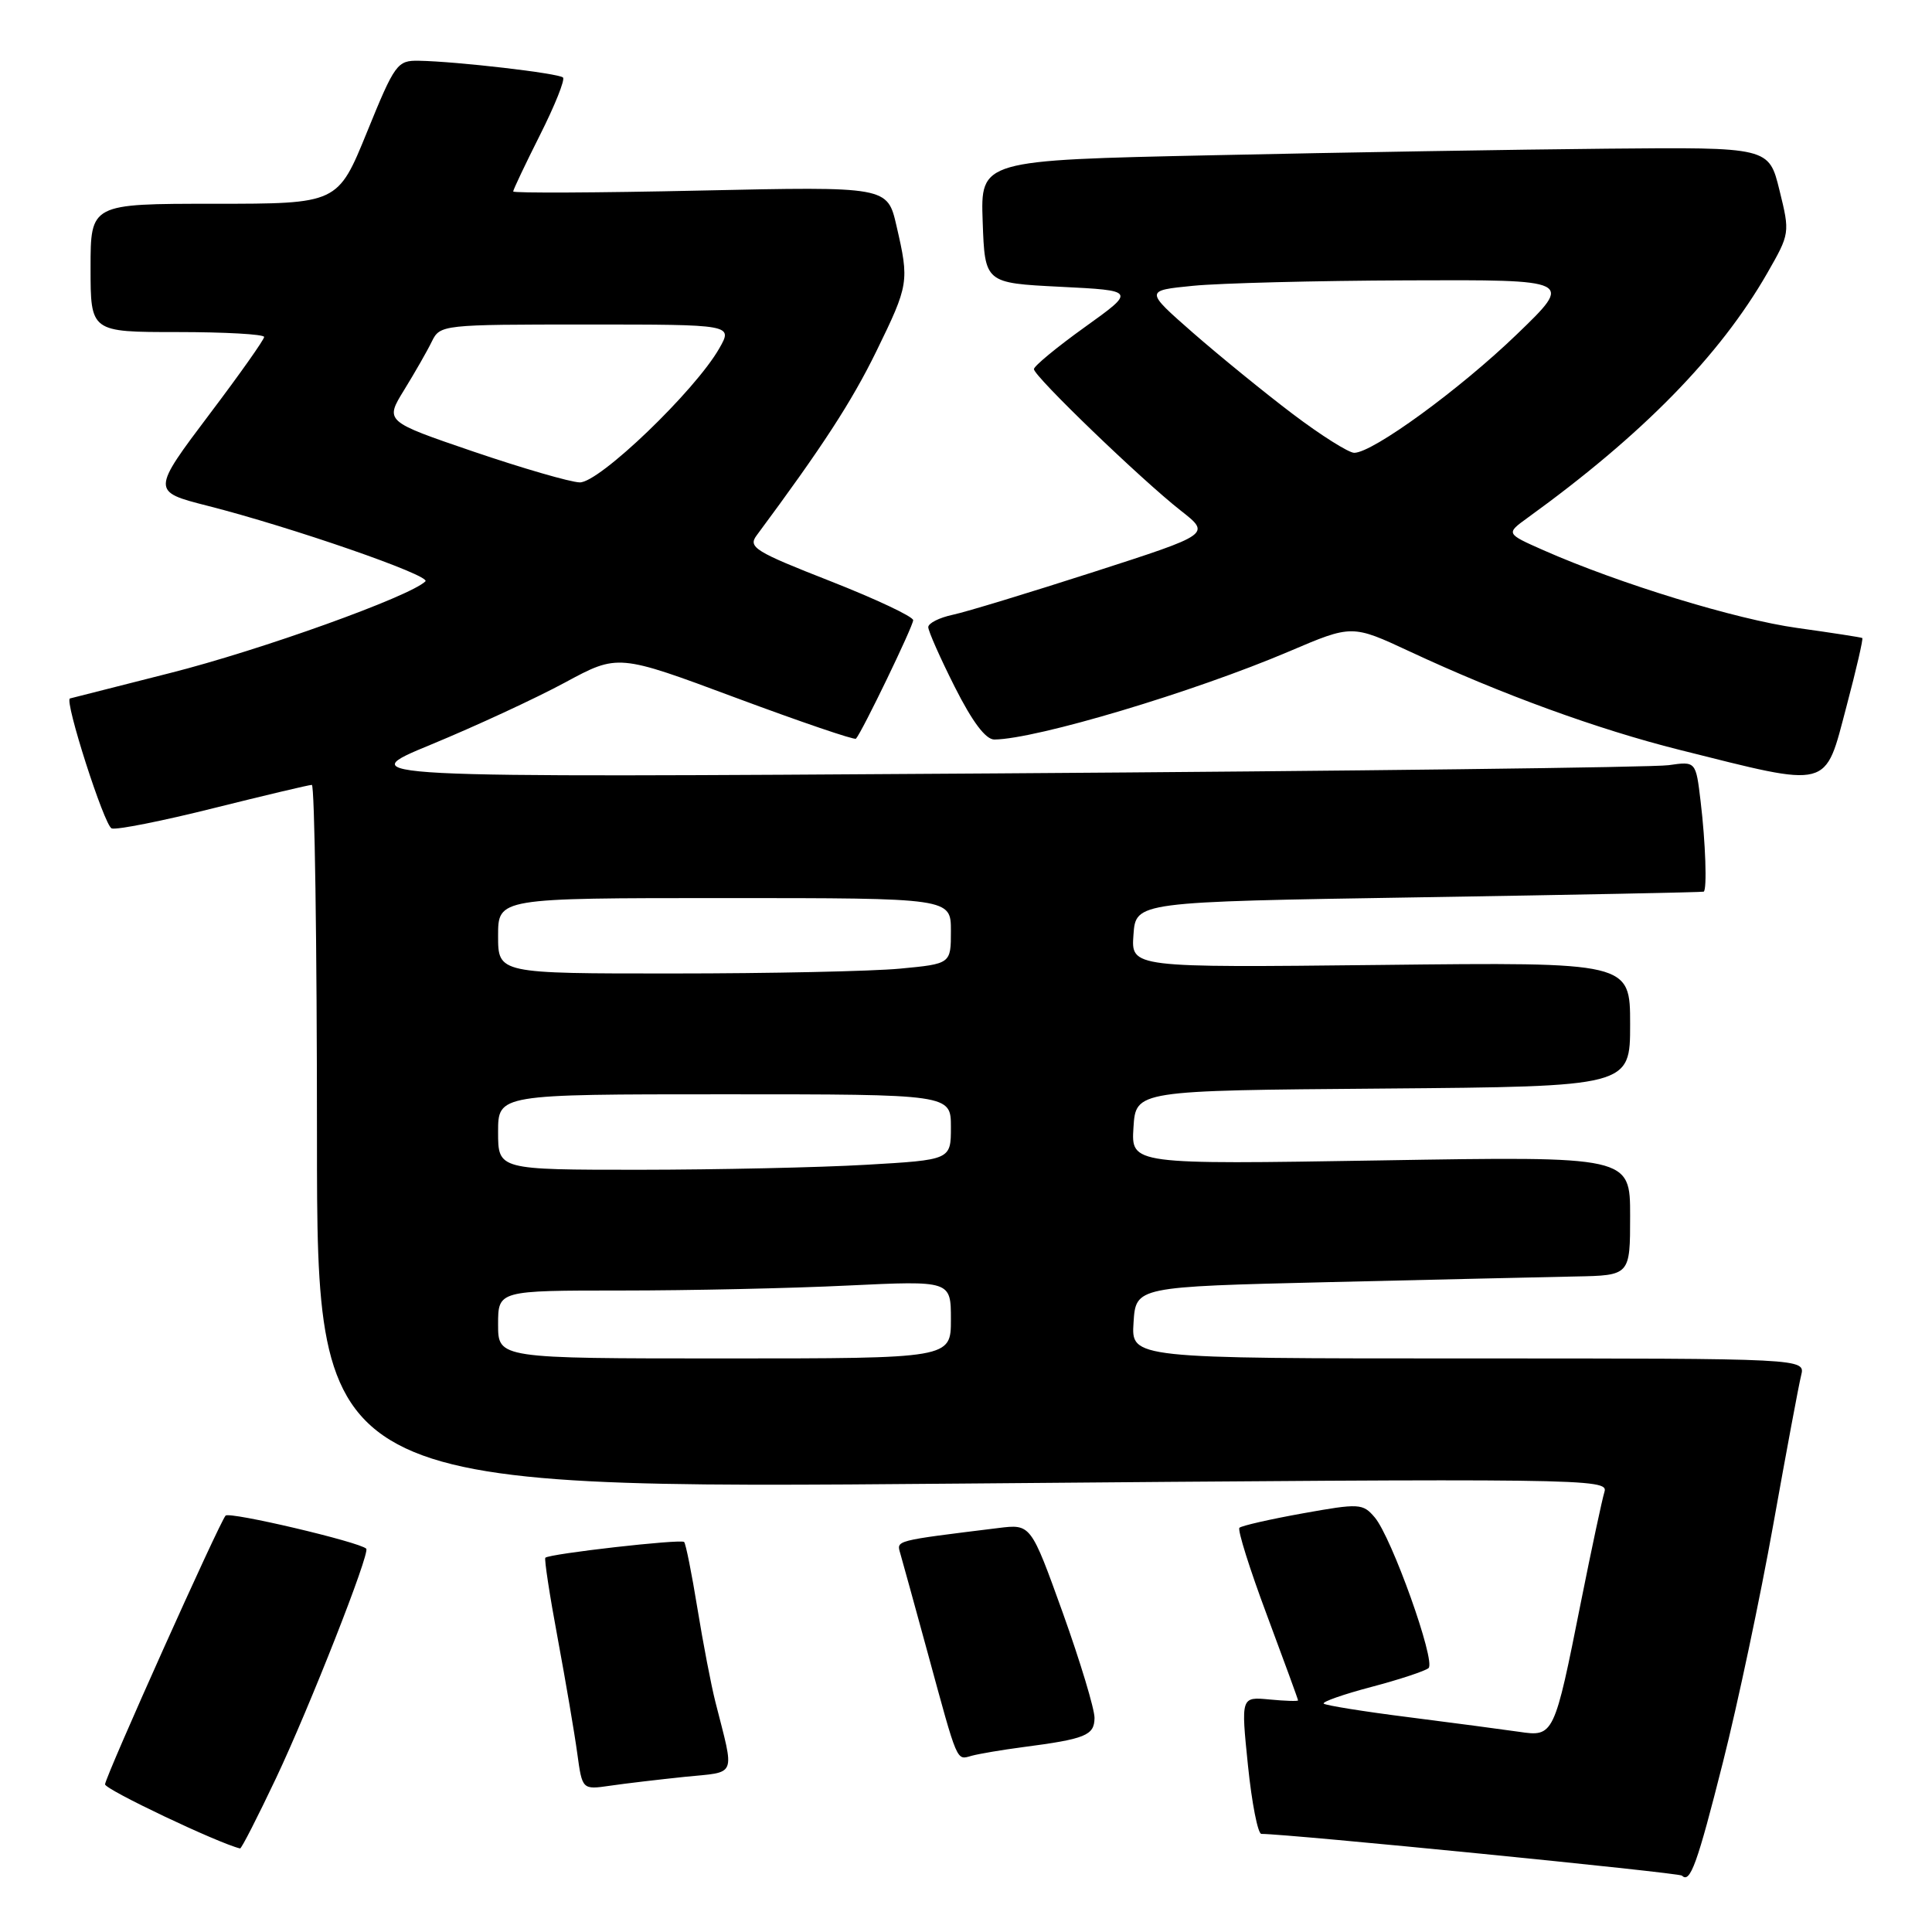 <?xml version="1.0" encoding="UTF-8" standalone="no"?>
<!DOCTYPE svg PUBLIC "-//W3C//DTD SVG 1.1//EN" "http://www.w3.org/Graphics/SVG/1.1/DTD/svg11.dtd" >
<svg xmlns="http://www.w3.org/2000/svg" xmlns:xlink="http://www.w3.org/1999/xlink" version="1.1" viewBox="0 0 256 256">
 <g >
 <path fill="currentColor"
d=" M 228.30 233.50 C 230.25 225.80 233.25 211.62 234.97 202.00 C 236.69 192.38 238.35 183.49 238.66 182.25 C 239.22 180.00 239.22 180.00 194.55 180.00 C 149.89 180.00 149.89 180.00 150.20 175.25 C 150.50 170.50 150.50 170.50 176.00 169.89 C 190.03 169.56 204.76 169.22 208.75 169.14 C 216.00 169.00 216.00 169.00 216.00 161.10 C 216.00 153.21 216.00 153.21 182.94 153.76 C 149.88 154.30 149.88 154.30 150.19 149.40 C 150.50 144.50 150.50 144.50 183.25 144.24 C 216.00 143.97 216.00 143.97 216.00 135.73 C 216.00 127.49 216.00 127.49 182.94 127.86 C 149.87 128.22 149.87 128.22 150.19 123.86 C 150.50 119.50 150.50 119.50 188.00 118.90 C 208.62 118.57 225.61 118.23 225.75 118.15 C 226.21 117.88 225.99 111.58 225.34 106.19 C 224.71 100.87 224.71 100.87 221.10 101.39 C 219.12 101.68 179.03 102.17 132.00 102.48 C 46.50 103.04 46.50 103.04 57.16 98.64 C 63.02 96.22 70.99 92.53 74.86 90.44 C 81.89 86.64 81.89 86.64 97.48 92.45 C 106.06 95.64 113.23 98.09 113.42 97.88 C 114.23 96.99 121.00 82.97 121.00 82.18 C 121.00 81.70 116.04 79.37 109.99 76.99 C 100.08 73.11 99.10 72.51 100.24 70.97 C 108.98 59.19 112.85 53.23 116.12 46.55 C 120.43 37.72 120.50 37.32 118.79 29.93 C 117.59 24.71 117.59 24.71 92.79 25.25 C 79.16 25.55 68.00 25.60 68.00 25.37 C 68.00 25.14 69.60 21.77 71.56 17.87 C 73.52 13.98 74.89 10.56 74.60 10.27 C 74.04 9.71 60.54 8.14 55.50 8.05 C 52.64 8.00 52.32 8.43 48.63 17.50 C 44.76 27.00 44.76 27.00 28.38 27.00 C 12.00 27.00 12.00 27.00 12.00 35.50 C 12.00 44.00 12.00 44.00 23.50 44.00 C 29.82 44.00 35.00 44.29 35.00 44.65 C 35.00 45.00 31.79 49.55 27.86 54.75 C 20.07 65.08 20.07 65.13 27.50 67.02 C 38.60 69.84 57.14 76.26 56.37 77.03 C 54.35 79.03 34.54 86.15 22.50 89.19 C 15.35 91.00 9.40 92.51 9.27 92.55 C 8.49 92.79 13.83 109.44 14.80 109.77 C 15.46 109.99 21.55 108.78 28.32 107.08 C 35.10 105.39 40.95 104.00 41.32 104.00 C 41.69 104.00 42.00 124.99 42.00 150.65 C 42.00 197.31 42.00 197.31 127.59 196.58 C 210.17 195.88 213.16 195.91 212.60 197.67 C 212.29 198.68 210.89 205.23 209.49 212.24 C 205.95 230.03 205.89 230.16 201.27 229.47 C 199.20 229.17 192.63 228.30 186.67 227.54 C 180.71 226.79 175.64 225.97 175.40 225.74 C 175.17 225.50 178.02 224.50 181.74 223.52 C 185.46 222.54 188.86 221.41 189.29 221.03 C 190.28 220.14 184.39 203.66 182.15 201.05 C 180.58 199.21 180.12 199.18 172.61 200.53 C 168.27 201.31 164.50 202.17 164.23 202.44 C 163.96 202.71 165.59 207.91 167.87 214.00 C 170.14 220.09 172.00 225.18 172.00 225.31 C 172.00 225.44 170.30 225.39 168.22 225.19 C 164.43 224.83 164.43 224.83 165.36 233.92 C 165.87 238.91 166.67 243.00 167.14 243.00 C 170.69 243.00 222.48 248.14 222.87 248.53 C 223.95 249.61 224.90 246.98 228.30 233.50 Z  M 36.57 235.63 C 40.99 226.29 49.07 205.76 48.53 205.21 C 47.68 204.33 30.40 200.26 29.89 200.83 C 29.05 201.77 14.01 235.29 13.92 236.43 C 13.87 237.10 28.91 244.24 31.81 244.93 C 31.99 244.97 34.13 240.78 36.57 235.63 Z  M 90.74 235.44 C 97.74 234.73 97.36 235.66 94.79 225.50 C 94.23 223.30 93.16 217.72 92.41 213.11 C 91.66 208.49 90.87 204.54 90.65 204.32 C 90.23 203.90 72.78 205.88 72.26 206.41 C 72.10 206.57 72.83 211.38 73.90 217.10 C 74.96 222.82 76.13 229.67 76.49 232.33 C 77.15 237.15 77.15 237.15 80.82 236.62 C 82.85 236.32 87.31 235.80 90.74 235.44 Z  M 135.50 231.51 C 143.86 230.42 145.00 229.95 145.03 227.64 C 145.04 226.46 143.15 220.20 140.83 213.72 C 136.59 201.94 136.59 201.94 132.30 202.47 C 118.45 204.18 118.79 204.09 119.29 205.83 C 119.56 206.75 121.19 212.68 122.92 219.00 C 126.96 233.82 126.70 233.22 128.75 232.65 C 129.71 232.39 132.75 231.87 135.50 231.51 Z  M 244.67 93.60 C 245.97 88.70 246.91 84.62 246.76 84.54 C 246.62 84.45 242.75 83.85 238.16 83.21 C 230.02 82.08 214.50 77.32 204.50 72.90 C 199.53 70.70 199.53 70.70 202.43 68.60 C 217.63 57.61 227.87 47.16 234.16 36.21 C 237.17 30.95 237.19 30.88 235.79 25.21 C 234.39 19.50 234.39 19.50 212.94 19.70 C 201.15 19.81 177.65 20.20 160.71 20.57 C 129.92 21.23 129.92 21.23 130.21 29.37 C 130.50 37.50 130.50 37.50 140.50 38.00 C 150.50 38.50 150.50 38.50 143.75 43.34 C 140.04 46.00 137.00 48.51 137.00 48.91 C 137.00 49.86 151.24 63.57 156.47 67.67 C 160.44 70.78 160.44 70.78 144.97 75.77 C 136.46 78.51 128.04 81.08 126.25 81.46 C 124.46 81.84 123.00 82.58 123.00 83.10 C 123.00 83.62 124.58 87.19 126.51 91.02 C 128.85 95.66 130.61 98.00 131.76 97.99 C 137.31 97.94 158.17 91.70 170.83 86.31 C 179.15 82.76 179.15 82.76 186.83 86.34 C 198.91 91.98 211.67 96.63 222.51 99.35 C 242.75 104.42 241.74 104.68 244.67 93.60 Z  M 66.00 175.50 C 66.00 171.00 66.00 171.00 82.34 171.00 C 91.33 171.00 104.83 170.71 112.34 170.34 C 126.00 169.69 126.00 169.69 126.00 174.84 C 126.00 180.00 126.00 180.00 96.00 180.00 C 66.00 180.00 66.00 180.00 66.00 175.50 Z  M 66.00 150.00 C 66.00 145.00 66.00 145.00 96.00 145.00 C 126.00 145.00 126.00 145.00 126.00 149.35 C 126.00 153.69 126.00 153.69 114.75 154.34 C 108.56 154.70 95.06 154.99 84.75 155.00 C 66.00 155.00 66.00 155.00 66.00 150.00 Z  M 66.00 124.00 C 66.00 119.00 66.00 119.00 96.00 119.00 C 126.00 119.00 126.00 119.00 126.00 123.36 C 126.00 127.71 126.00 127.71 119.25 128.35 C 115.54 128.70 102.04 128.99 89.25 128.99 C 66.00 129.00 66.00 129.00 66.00 124.00 Z  M 62.74 59.84 C 50.99 55.83 50.99 55.83 53.56 51.66 C 54.97 49.37 56.62 46.49 57.22 45.25 C 58.31 43.03 58.60 43.00 77.72 43.00 C 97.11 43.00 97.11 43.00 95.31 46.16 C 92.10 51.79 79.37 64.01 76.81 63.92 C 75.54 63.88 69.21 62.04 62.74 59.84 Z  M 171.30 54.86 C 167.56 52.03 161.62 47.19 158.09 44.11 C 151.69 38.50 151.69 38.50 158.09 37.87 C 161.62 37.52 174.40 37.19 186.50 37.15 C 208.50 37.06 208.50 37.06 201.00 44.29 C 193.42 51.60 181.89 60.00 179.44 60.00 C 178.71 60.00 175.04 57.69 171.30 54.86 Z "/>
</g>
</svg>